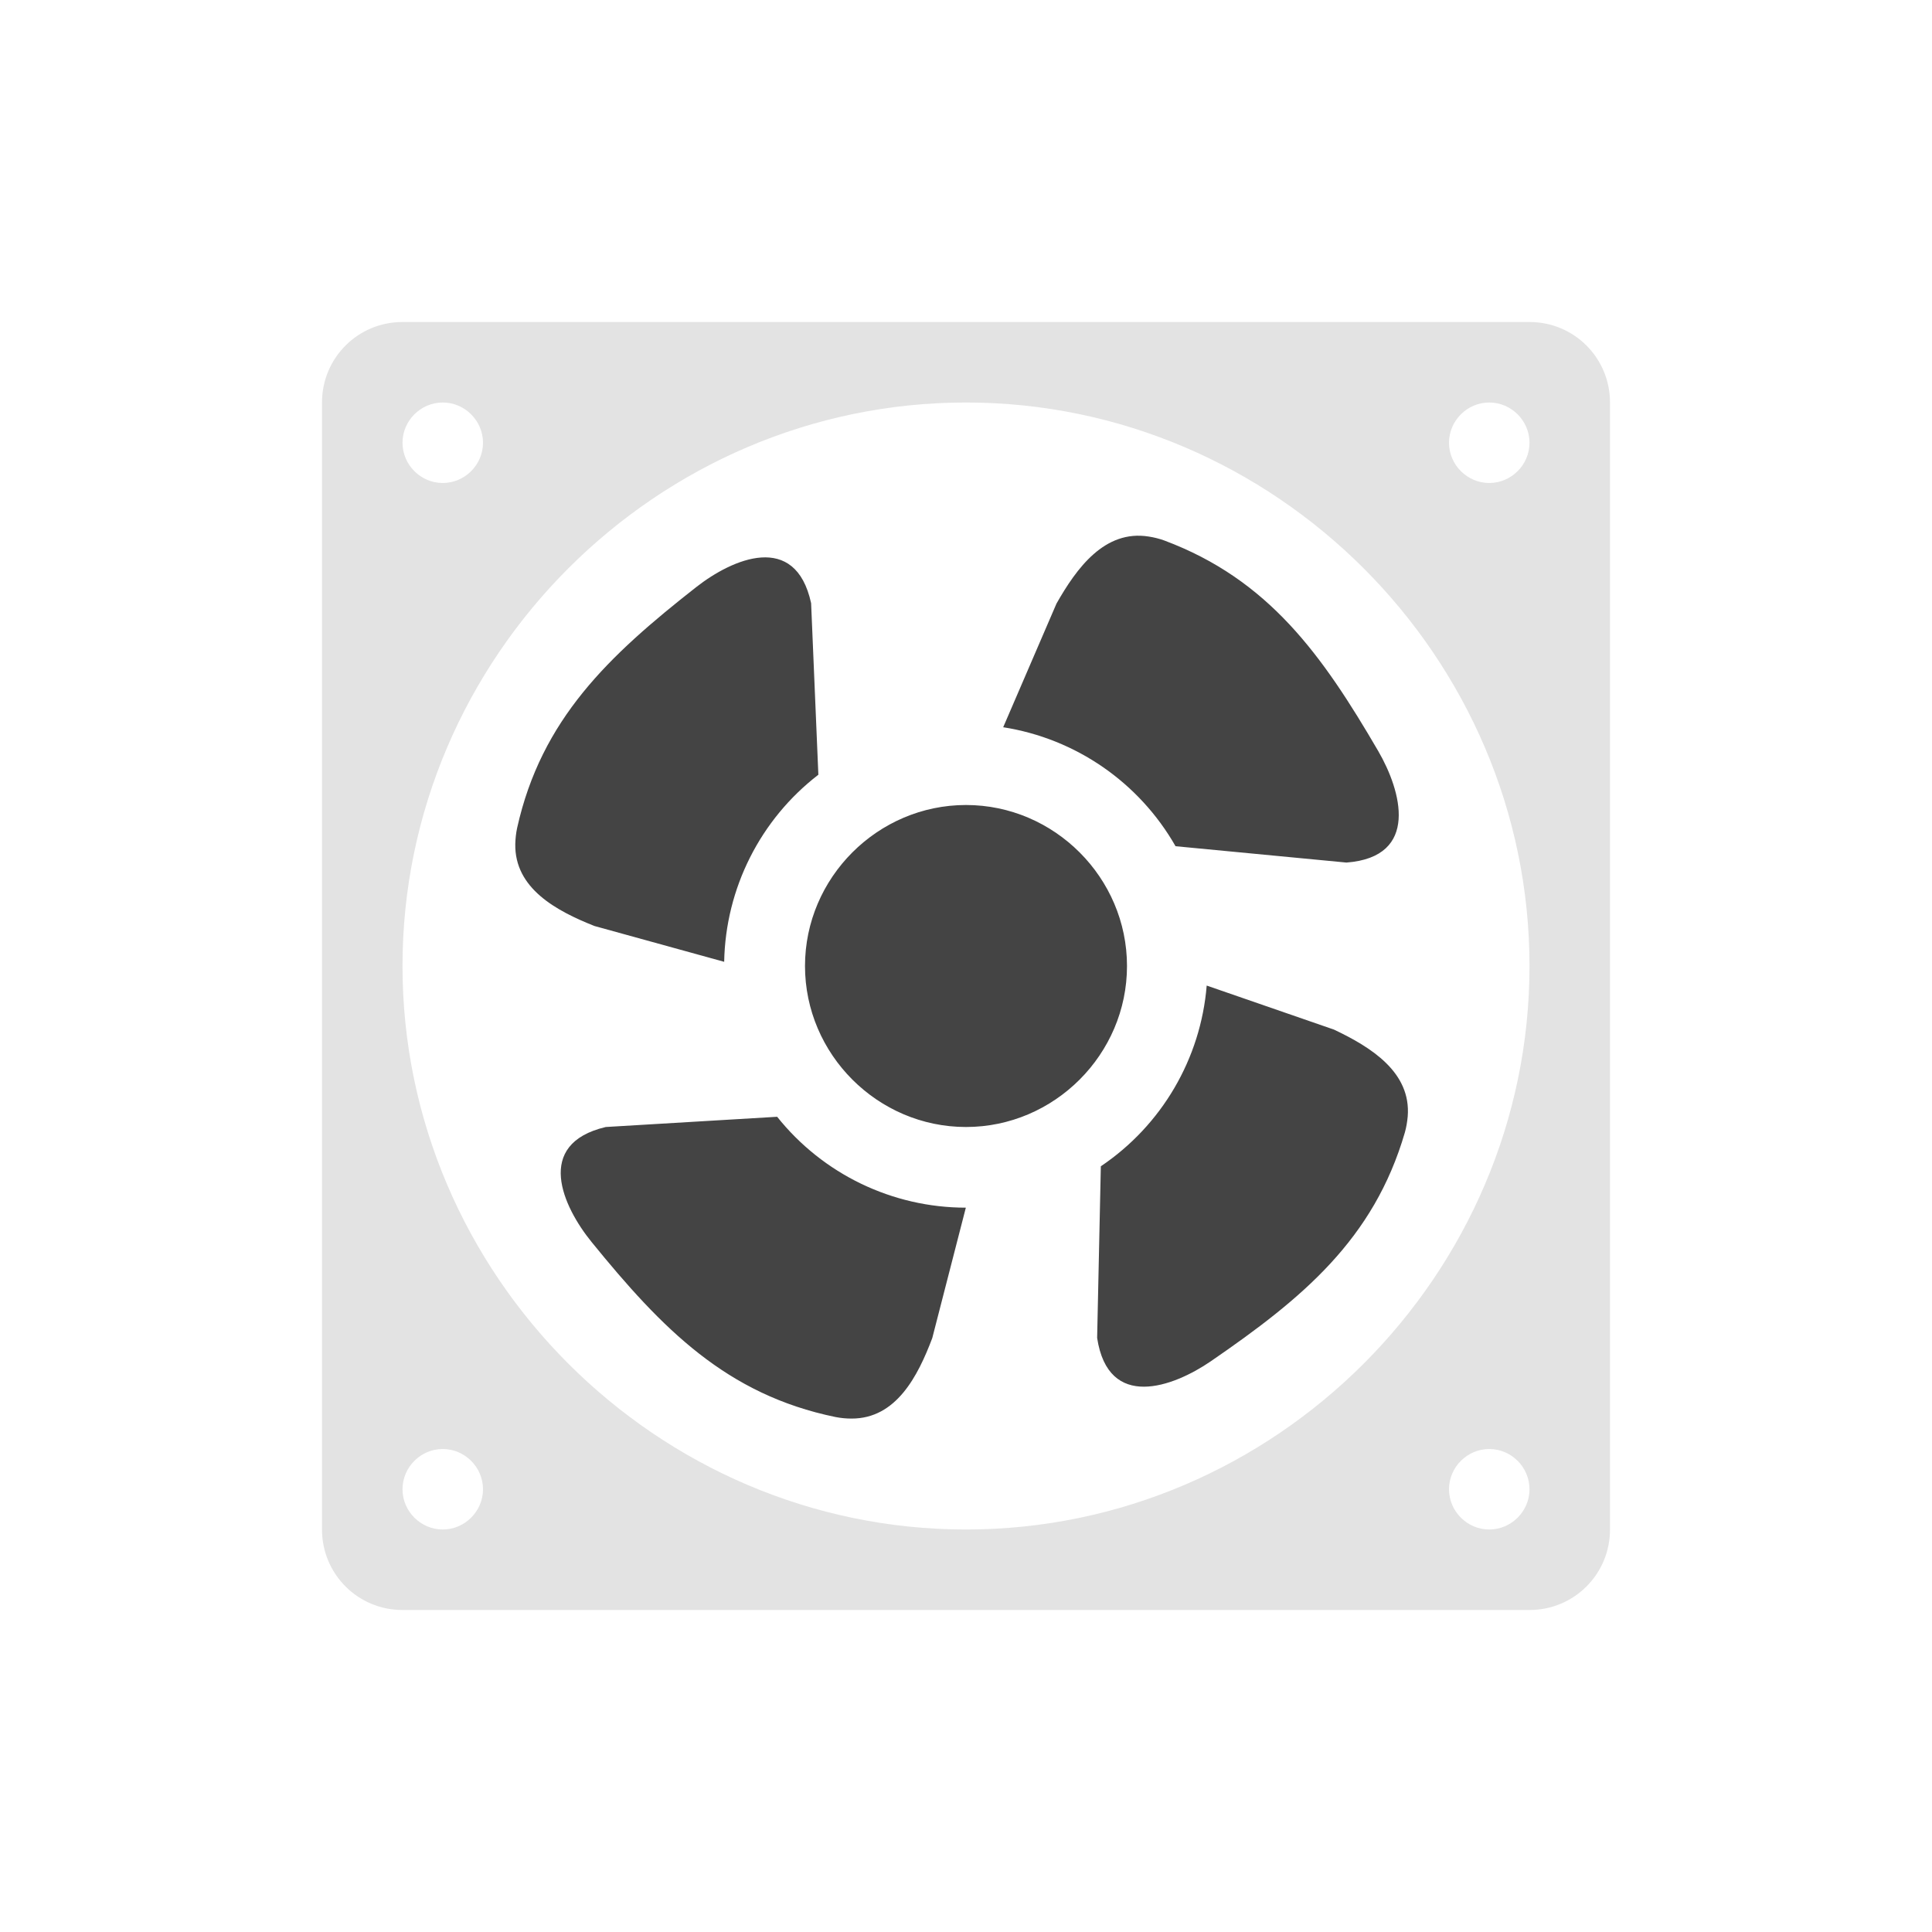  <svg clip-rule="evenodd" fill-rule="evenodd" stroke-linejoin="round" stroke-miterlimit="2" viewBox="-4 -4 24 24" xmlns="http://www.w3.org/2000/svg">
 <defs>
  <style id="current-color-scheme" type="text/css">
   .ColorScheme-Text { color:#444444; } .ColorScheme-Highlight { color:#4285f4; } .ColorScheme-NeutralText { color:#ff9800; } .ColorScheme-PositiveText { color:#4caf50; } .ColorScheme-NegativeText { color:#f44336; }
  </style>
 </defs>
 <path style="opacity:0.3;fill:currentColor" class="ColorScheme-Text" d="m1 0c-.554 0-1 .446-1 1v14c0 .554.446 1 1 1h14c.554 0 1-.446 1-1v-14c0-.554-.446-1-1-1zm7 1c-3.84 0-7 3.16-7 7s3.16 7 7 7 7-3.16 7-7-3.16-7-7-7zm-6.5 13c.274 0 .5.226.5.5s-.226.5-.5.5-.5-.226-.5-.5.226-.5.5-.5zm13 0c.274 0 .5.226.5.5s-.226.5-.5.5-.5-.226-.5-.5.226-.5.5-.5zm-13-13c.274 0 .5.226.5.5s-.226.5-.5.5-.5-.226-.5-.5.226-.5.5-.5zm13 0c.274 0 .5.226.5.5s-.226.5-.5.5-.5-.226-.5-.5.226-.5.5-.5z" fill-opacity=".5"/>
 <path style="fill:currentColor" class="ColorScheme-Text" d="m5.654 9.873c.569.713 1.432 1.129 2.344 1.129l-.417 1.62c-.179.474-.449 1.001-1.002 1-.067 0-.133-.006-.199-.019-1.356-.278-2.157-1.099-3.03-2.173-.358-.44-.719-1.219.175-1.43zm4.021.615c.756-.509 1.241-1.336 1.315-2.245l1.581.547c.458.217.961.529.916 1.08-.006.066-.017.132-.035.197-.387 1.329-1.271 2.06-2.412 2.844-.467.32-1.273.617-1.411-.291zm-1.675-4.488c-1.097 0-2 .903-2 2s.903 2 2 2 2-.903 2-2-.903-2-2-2zm-1.834-.376c-.722.556-1.153 1.412-1.17 2.324l-1.612-.445c-.471-.187-.993-.466-.983-1.019.002-.067.009-.134.023-.199.301-1.351 1.136-2.138 2.225-2.992.447-.35 1.232-.697 1.427.2zm4.437.888c-.452-.792-1.24-1.337-2.141-1.478l.662-1.536c.25-.44.598-.92 1.145-.833.066.01.13.026.194.049 1.296.485 1.961 1.42 2.658 2.616.285.49.521 1.315-.395 1.385z"/>
</svg>
